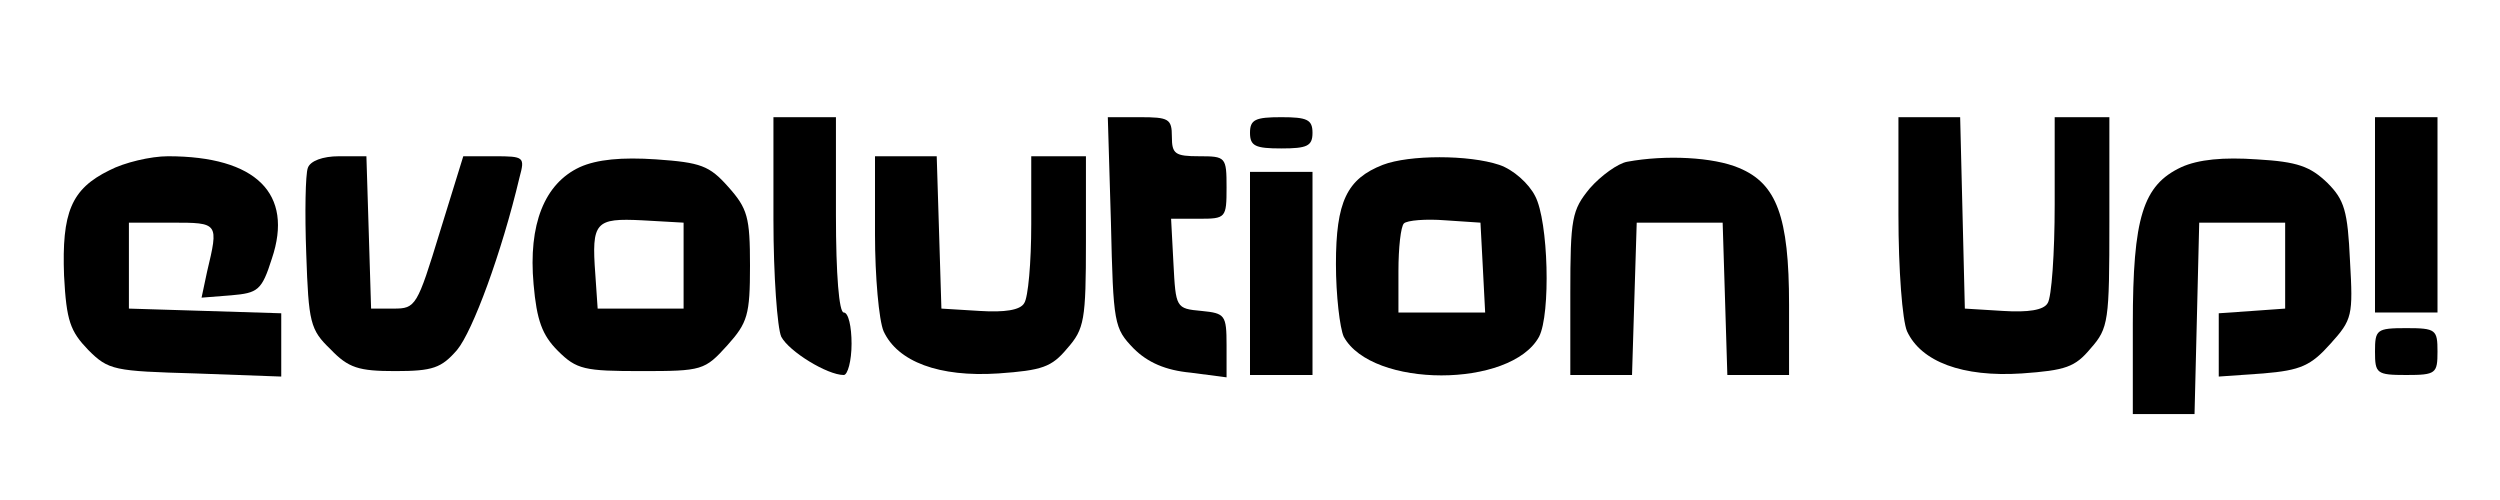 <?xml version="1.0" standalone="no"?>
<!DOCTYPE svg PUBLIC "-//W3C//DTD SVG 20010904//EN"
 "http://www.w3.org/TR/2001/REC-SVG-20010904/DTD/svg10.dtd">
<svg version="1.0" xmlns="http://www.w3.org/2000/svg"
 width="320pt" height="64pt" viewBox="0 0 320 64"
 preserveAspectRatio="xMidYMid meet">

<g transform="translate(0,64) scale(0.1,-0.1)"
fill="#000000" stroke="none">
<path d="M990 359 c0 -72 5 -139 10 -150 10 -19 59 -49 80 -49 5 0 10 18 10
40 0 22 -4 40 -10 40 -6 0 -10 48 -10 125 l0 125 -40 0 -40 0 0 -131z"/>
<path d="M1422 355 c3 -130 4 -135 29 -161 18 -18 41 -28 73 -31 l46 -6 0 41
c0 39 -2 41 -32 44 -33 3 -33 4 -36 61 l-3 57 36 0 c34 0 35 1 35 40 0 39 -1
40 -35 40 -31 0 -35 3 -35 25 0 23 -4 25 -41 25 l-41 0 4 -135z"/>
<path d="M1600 470 c0 -17 7 -20 40 -20 33 0 40 3 40 20 0 17 -7 20 -40 20
-33 0 -40 -3 -40 -20z"/>
<path d="M2430 365 c0 -71 5 -135 11 -149 18 -39 71 -59 147 -54 56 4 68 8 88
32 23 26 24 35 24 162 l0 134 -35 0 -35 0 0 -112 c0 -62 -4 -119 -9 -126 -5
-9 -25 -12 -57 -10 l-49 3 -3 123 -3 122 -39 0 -40 0 0 -125z"/>
<path d="M3040 365 l0 -125 40 0 40 0 0 125 0 125 -40 0 -40 0 0 -125z"/>
<path d="M140 422 c-49 -24 -61 -54 -58 -135 3 -58 8 -71 31 -95 26 -26 33
-27 137 -30 l110 -4 0 41 0 40 -97 3 -98 3 0 55 0 55 55 0 c60 0 60 0 45 -63
l-7 -33 38 3 c34 3 39 6 52 47 28 83 -20 131 -133 131 -22 0 -56 -8 -75 -18z"/>
<path d="M394 425 c-3 -8 -4 -57 -2 -110 3 -88 5 -97 31 -122 23 -24 36 -28
83 -28 48 0 59 4 79 27 20 24 57 124 80 221 7 26 6 27 -32 27 l-40 0 -30 -97
c-29 -95 -31 -98 -59 -98 l-29 0 -3 98 -3 97 -35 0 c-21 0 -37 -6 -40 -15z"/>
<path d="M742 426 c-45 -21 -66 -73 -59 -150 4 -46 11 -65 31 -85 24 -24 34
-26 107 -26 78 0 81 1 110 33 26 29 29 39 29 102 0 62 -3 73 -28 101 -24 27
-35 31 -92 35 -44 3 -76 0 -98 -10z m133 -126 l0 -55 -55 0 -55 0 -3 44 c-5
67 0 72 60 69 l53 -3 0 -55z"/>
<path d="M1120 340 c0 -54 5 -110 11 -124 18 -39 71 -59 147 -54 56 4 68 8 88
32 22 25 24 36 24 137 l0 109 -35 0 -35 0 0 -87 c0 -49 -4 -94 -9 -101 -5 -9
-25 -12 -57 -10 l-49 3 -3 98 -3 97 -39 0 -40 0 0 -100z"/>
<path d="M1770 429 c-46 -18 -60 -47 -60 -127 0 -40 5 -82 10 -93 36 -66 214
-66 250 0 15 29 12 148 -5 180 -8 16 -28 34 -46 40 -39 13 -115 13 -149 0z
m128 -131 l3 -58 -56 0 -55 0 0 53 c0 30 3 57 7 61 4 4 28 6 53 4 l45 -3 3
-57z"/>
<path d="M2083 433 c-12 -2 -34 -18 -48 -34 -23 -28 -25 -38 -25 -135 l0 -104
40 0 39 0 3 98 3 97 55 0 55 0 3 -97 3 -98 39 0 40 0 0 90 c0 113 -16 155 -64
175 -33 14 -94 17 -143 8z"/>
<path d="M2792 426 c-49 -23 -62 -64 -62 -201 l0 -115 40 0 39 0 3 122 3 123
55 0 55 0 0 -55 0 -55 -42 -3 -43 -3 0 -41 0 -40 57 4 c48 4 61 10 86 38 28
31 29 36 25 106 -3 64 -7 78 -29 100 -22 21 -38 27 -90 30 -43 3 -75 0 -97
-10z"/>
<path d="M1600 290 l0 -130 40 0 40 0 0 130 0 130 -40 0 -40 0 0 -130z"/>
<path d="M3040 190 c0 -28 2 -30 40 -30 38 0 40 2 40 30 0 28 -2 30 -40 30
-38 0 -40 -2 -40 -30z"/>
</g>
</svg>
